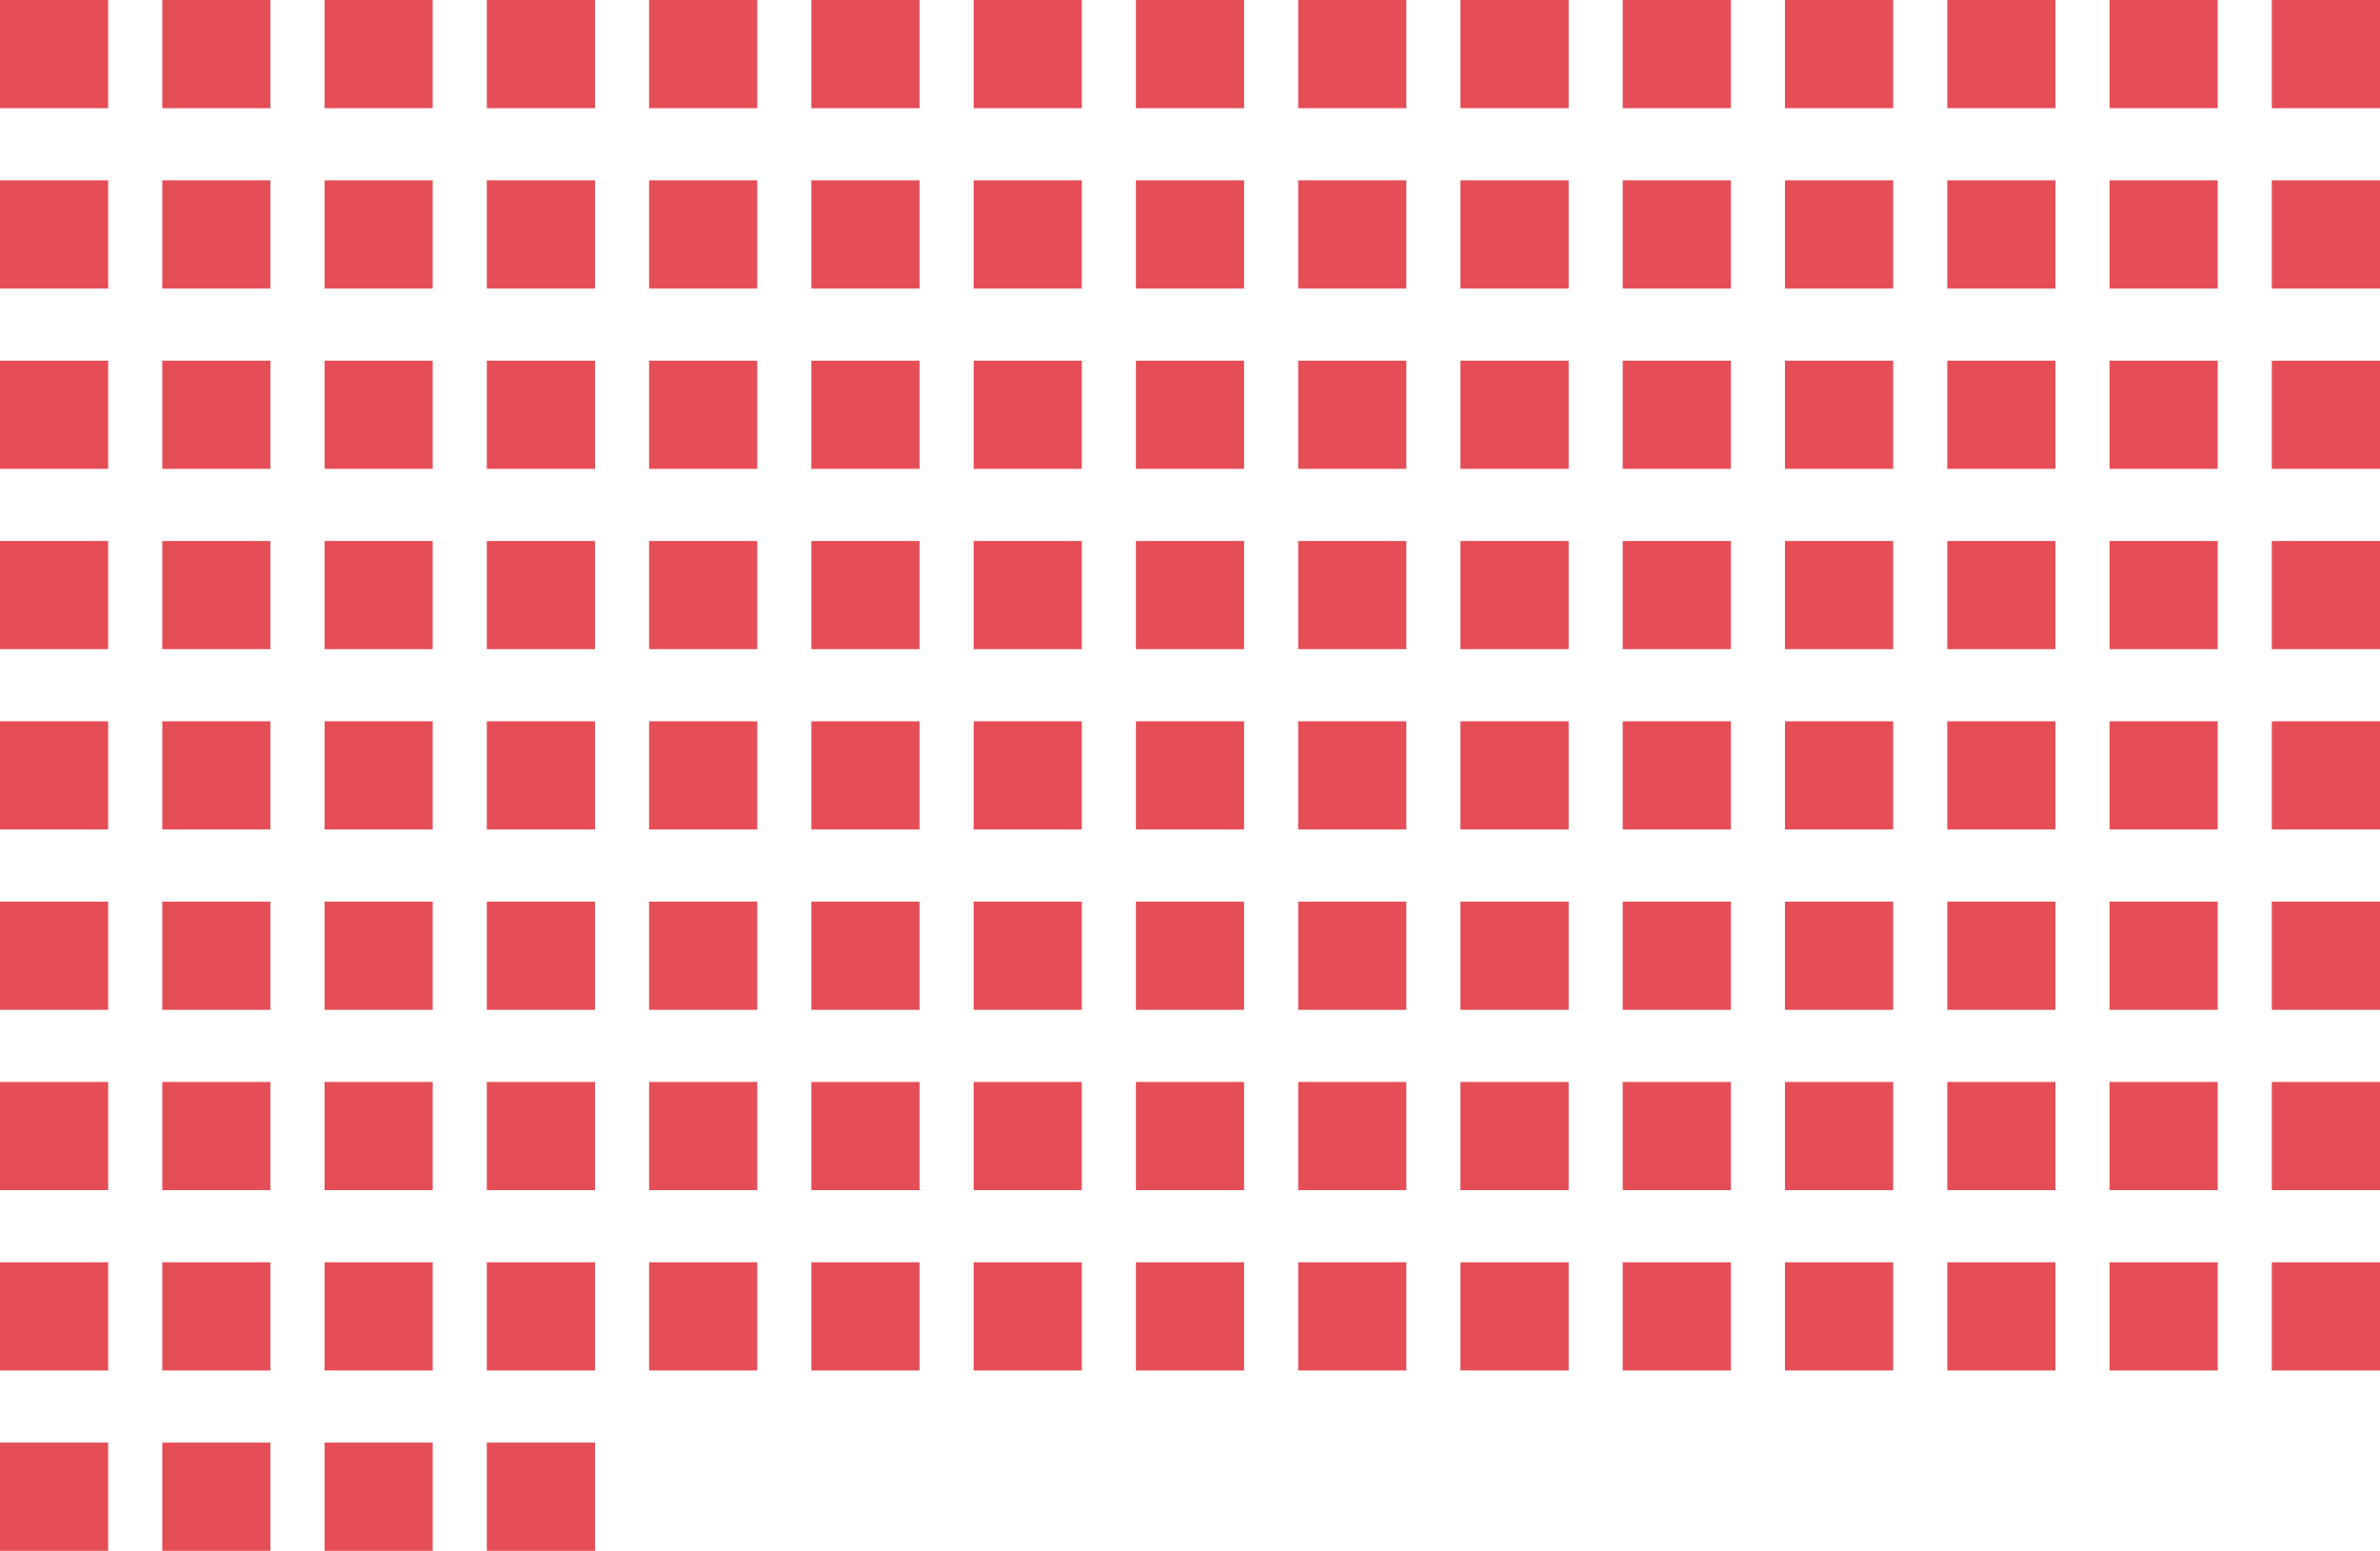 <svg xmlns="http://www.w3.org/2000/svg" width="264" height="172" viewBox="0 0 264 172">
  <g id="Grupo_531" data-name="Grupo 531" transform="translate(-2640 1005) rotate(-90)">
    <g id="Grupo_518" data-name="Grupo 518">
      <rect id="Rectángulo_264" data-name="Rectángulo 264" width="12" height="12" transform="translate(853 2676)" fill="#e54e56"/>
      <rect id="Rectángulo_807" data-name="Rectángulo 807" width="12" height="12" transform="translate(833 2676)" fill="#e54e56"/>
      <rect id="Rectángulo_265" data-name="Rectángulo 265" width="12" height="12" transform="translate(873 2676)" fill="#e54e56"/>
      <rect id="Rectángulo_266" data-name="Rectángulo 266" width="12" height="12" transform="translate(893 2676)" fill="#e54e56"/>
      <rect id="Rectángulo_267" data-name="Rectángulo 267" width="12" height="12" transform="translate(913 2676)" fill="#e54e56"/>
      <rect id="Rectángulo_268" data-name="Rectángulo 268" width="12" height="12" transform="translate(933 2676)" fill="#e54e56"/>
      <rect id="Rectángulo_269" data-name="Rectángulo 269" width="12" height="12" transform="translate(953 2676)" fill="#e54e56"/>
      <rect id="Rectángulo_270" data-name="Rectángulo 270" width="12" height="12" transform="translate(973 2676)" fill="#e54e56"/>
      <rect id="Rectángulo_271" data-name="Rectángulo 271" width="12" height="12" transform="translate(993 2676)" fill="#e54e56"/>
    </g>
    <g id="Grupo_698" data-name="Grupo 698" transform="translate(0 -18)">
      <rect id="Rectángulo_264-2" data-name="Rectángulo 264" width="12" height="12" transform="translate(853 2676)" fill="#e54e56"/>
      <rect id="Rectángulo_805" data-name="Rectángulo 805" width="12" height="12" transform="translate(833 2676)" fill="#e54e56"/>
      <rect id="Rectángulo_265-2" data-name="Rectángulo 265" width="12" height="12" transform="translate(873 2676)" fill="#e54e56"/>
      <rect id="Rectángulo_266-2" data-name="Rectángulo 266" width="12" height="12" transform="translate(893 2676)" fill="#e54e56"/>
      <rect id="Rectángulo_267-2" data-name="Rectángulo 267" width="12" height="12" transform="translate(913 2676)" fill="#e54e56"/>
      <rect id="Rectángulo_268-2" data-name="Rectángulo 268" width="12" height="12" transform="translate(933 2676)" fill="#e54e56"/>
      <rect id="Rectángulo_269-2" data-name="Rectángulo 269" width="12" height="12" transform="translate(953 2676)" fill="#e54e56"/>
      <rect id="Rectángulo_270-2" data-name="Rectángulo 270" width="12" height="12" transform="translate(973 2676)" fill="#e54e56"/>
      <rect id="Rectángulo_271-2" data-name="Rectángulo 271" width="12" height="12" transform="translate(993 2676)" fill="#e54e56"/>
    </g>
    <g id="Grupo_699" data-name="Grupo 699" transform="translate(0 -36)">
      <rect id="Rectángulo_264-3" data-name="Rectángulo 264" width="12" height="12" transform="translate(853 2676)" fill="#e54e56"/>
      <rect id="Rectángulo_806" data-name="Rectángulo 806" width="12" height="12" transform="translate(833 2676)" fill="#e54e56"/>
      <rect id="Rectángulo_265-3" data-name="Rectángulo 265" width="12" height="12" transform="translate(873 2676)" fill="#e54e56"/>
      <rect id="Rectángulo_266-3" data-name="Rectángulo 266" width="12" height="12" transform="translate(893 2676)" fill="#e54e56"/>
      <rect id="Rectángulo_267-3" data-name="Rectángulo 267" width="12" height="12" transform="translate(913 2676)" fill="#e54e56"/>
      <rect id="Rectángulo_268-3" data-name="Rectángulo 268" width="12" height="12" transform="translate(933 2676)" fill="#e54e56"/>
      <rect id="Rectángulo_269-3" data-name="Rectángulo 269" width="12" height="12" transform="translate(953 2676)" fill="#e54e56"/>
      <rect id="Rectángulo_270-3" data-name="Rectángulo 270" width="12" height="12" transform="translate(973 2676)" fill="#e54e56"/>
      <rect id="Rectángulo_271-3" data-name="Rectángulo 271" width="12" height="12" transform="translate(993 2676)" fill="#e54e56"/>
    </g>
    <g id="Grupo_525" data-name="Grupo 525" transform="translate(0 72)">
      <rect id="Rectángulo_264-4" data-name="Rectángulo 264" width="12" height="12" transform="translate(853 2676)" fill="#e54e56"/>
      <rect id="Rectángulo_265-4" data-name="Rectángulo 265" width="12" height="12" transform="translate(873 2676)" fill="#e54e56"/>
      <rect id="Rectángulo_266-4" data-name="Rectángulo 266" width="12" height="12" transform="translate(893 2676)" fill="#e54e56"/>
      <rect id="Rectángulo_267-4" data-name="Rectángulo 267" width="12" height="12" transform="translate(913 2676)" fill="#e54e56"/>
      <rect id="Rectángulo_268-4" data-name="Rectángulo 268" width="12" height="12" transform="translate(933 2676)" fill="#e54e56"/>
      <rect id="Rectángulo_269-4" data-name="Rectángulo 269" width="12" height="12" transform="translate(953 2676)" fill="#e54e56"/>
      <rect id="Rectángulo_270-4" data-name="Rectángulo 270" width="12" height="12" transform="translate(973 2676)" fill="#e54e56"/>
      <rect id="Rectángulo_271-4" data-name="Rectángulo 271" width="12" height="12" transform="translate(993 2676)" fill="#e54e56"/>
    </g>
    <g id="Grupo_521" data-name="Grupo 521" transform="translate(0 36)">
      <rect id="Rectángulo_264-5" data-name="Rectángulo 264" width="12" height="12" transform="translate(853 2676)" fill="#e54e56"/>
      <rect id="Rectángulo_265-5" data-name="Rectángulo 265" width="12" height="12" transform="translate(873 2676)" fill="#e54e56"/>
      <rect id="Rectángulo_266-5" data-name="Rectángulo 266" width="12" height="12" transform="translate(893 2676)" fill="#e54e56"/>
      <rect id="Rectángulo_267-5" data-name="Rectángulo 267" width="12" height="12" transform="translate(913 2676)" fill="#e54e56"/>
      <rect id="Rectángulo_268-5" data-name="Rectángulo 268" width="12" height="12" transform="translate(933 2676)" fill="#e54e56"/>
      <rect id="Rectángulo_269-5" data-name="Rectángulo 269" width="12" height="12" transform="translate(953 2676)" fill="#e54e56"/>
      <rect id="Rectángulo_270-5" data-name="Rectángulo 270" width="12" height="12" transform="translate(973 2676)" fill="#e54e56"/>
      <rect id="Rectángulo_271-5" data-name="Rectángulo 271" width="12" height="12" transform="translate(993 2676)" fill="#e54e56"/>
    </g>
    <g id="Grupo_523" data-name="Grupo 523" transform="translate(0 108)">
      <rect id="Rectángulo_264-6" data-name="Rectángulo 264" width="12" height="12" transform="translate(853 2676)" fill="#e54e56"/>
      <rect id="Rectángulo_265-6" data-name="Rectángulo 265" width="12" height="12" transform="translate(873 2676)" fill="#e54e56"/>
      <rect id="Rectángulo_266-6" data-name="Rectángulo 266" width="12" height="12" transform="translate(893 2676)" fill="#e54e56"/>
      <rect id="Rectángulo_267-6" data-name="Rectángulo 267" width="12" height="12" transform="translate(913 2676)" fill="#e54e56"/>
      <rect id="Rectángulo_268-6" data-name="Rectángulo 268" width="12" height="12" transform="translate(933 2676)" fill="#e54e56"/>
      <rect id="Rectángulo_269-6" data-name="Rectángulo 269" width="12" height="12" transform="translate(953 2676)" fill="#e54e56"/>
      <rect id="Rectángulo_270-6" data-name="Rectángulo 270" width="12" height="12" transform="translate(973 2676)" fill="#e54e56"/>
      <rect id="Rectángulo_271-6" data-name="Rectángulo 271" width="12" height="12" transform="translate(993 2676)" fill="#e54e56"/>
    </g>
    <g id="Grupo_526" data-name="Grupo 526" transform="translate(0 144)">
      <rect id="Rectángulo_264-7" data-name="Rectángulo 264" width="12" height="12" transform="translate(853 2676)" fill="#e54e56"/>
      <rect id="Rectángulo_265-7" data-name="Rectángulo 265" width="12" height="12" transform="translate(873 2676)" fill="#e54e56"/>
      <rect id="Rectángulo_266-7" data-name="Rectángulo 266" width="12" height="12" transform="translate(893 2676)" fill="#e54e56"/>
      <rect id="Rectángulo_267-7" data-name="Rectángulo 267" width="12" height="12" transform="translate(913 2676)" fill="#e54e56"/>
      <rect id="Rectángulo_268-7" data-name="Rectángulo 268" width="12" height="12" transform="translate(933 2676)" fill="#e54e56"/>
      <rect id="Rectángulo_269-7" data-name="Rectángulo 269" width="12" height="12" transform="translate(953 2676)" fill="#e54e56"/>
      <rect id="Rectángulo_270-7" data-name="Rectángulo 270" width="12" height="12" transform="translate(973 2676)" fill="#e54e56"/>
      <rect id="Rectángulo_271-7" data-name="Rectángulo 271" width="12" height="12" transform="translate(993 2676)" fill="#e54e56"/>
    </g>
    <g id="Grupo_528" data-name="Grupo 528" transform="translate(0 198)">
      <rect id="Rectángulo_264-8" data-name="Rectángulo 264" width="12" height="12" transform="translate(853 2676)" fill="#e54e56"/>
      <rect id="Rectángulo_265-8" data-name="Rectángulo 265" width="12" height="12" transform="translate(873 2676)" fill="#e54e56"/>
      <rect id="Rectángulo_266-8" data-name="Rectángulo 266" width="12" height="12" transform="translate(893 2676)" fill="#e54e56"/>
      <rect id="Rectángulo_267-8" data-name="Rectángulo 267" width="12" height="12" transform="translate(913 2676)" fill="#e54e56"/>
      <rect id="Rectángulo_268-8" data-name="Rectángulo 268" width="12" height="12" transform="translate(933 2676)" fill="#e54e56"/>
      <rect id="Rectángulo_269-8" data-name="Rectángulo 269" width="12" height="12" transform="translate(953 2676)" fill="#e54e56"/>
      <rect id="Rectángulo_270-8" data-name="Rectángulo 270" width="12" height="12" transform="translate(973 2676)" fill="#e54e56"/>
      <rect id="Rectángulo_271-8" data-name="Rectángulo 271" width="12" height="12" transform="translate(993 2676)" fill="#e54e56"/>
    </g>
    <g id="Grupo_519" data-name="Grupo 519" transform="translate(0 18)">
      <rect id="Rectángulo_264-9" data-name="Rectángulo 264" width="12" height="12" transform="translate(853 2676)" fill="#e54e56"/>
      <rect id="Rectángulo_808" data-name="Rectángulo 808" width="12" height="12" transform="translate(833 2676)" fill="#e54e56"/>
      <rect id="Rectángulo_265-9" data-name="Rectángulo 265" width="12" height="12" transform="translate(873 2676)" fill="#e54e56"/>
      <rect id="Rectángulo_266-9" data-name="Rectángulo 266" width="12" height="12" transform="translate(893 2676)" fill="#e54e56"/>
      <rect id="Rectángulo_267-9" data-name="Rectángulo 267" width="12" height="12" transform="translate(913 2676)" fill="#e54e56"/>
      <rect id="Rectángulo_268-9" data-name="Rectángulo 268" width="12" height="12" transform="translate(933 2676)" fill="#e54e56"/>
      <rect id="Rectángulo_269-9" data-name="Rectángulo 269" width="12" height="12" transform="translate(953 2676)" fill="#e54e56"/>
      <rect id="Rectángulo_270-9" data-name="Rectángulo 270" width="12" height="12" transform="translate(973 2676)" fill="#e54e56"/>
      <rect id="Rectángulo_271-9" data-name="Rectángulo 271" width="12" height="12" transform="translate(993 2676)" fill="#e54e56"/>
    </g>
    <g id="Grupo_524" data-name="Grupo 524" transform="translate(0 90)">
      <rect id="Rectángulo_264-10" data-name="Rectángulo 264" width="12" height="12" transform="translate(853 2676)" fill="#e54e56"/>
      <rect id="Rectángulo_265-10" data-name="Rectángulo 265" width="12" height="12" transform="translate(873 2676)" fill="#e54e56"/>
      <rect id="Rectángulo_266-10" data-name="Rectángulo 266" width="12" height="12" transform="translate(893 2676)" fill="#e54e56"/>
      <rect id="Rectángulo_267-10" data-name="Rectángulo 267" width="12" height="12" transform="translate(913 2676)" fill="#e54e56"/>
      <rect id="Rectángulo_268-10" data-name="Rectángulo 268" width="12" height="12" transform="translate(933 2676)" fill="#e54e56"/>
      <rect id="Rectángulo_269-10" data-name="Rectángulo 269" width="12" height="12" transform="translate(953 2676)" fill="#e54e56"/>
      <rect id="Rectángulo_270-10" data-name="Rectángulo 270" width="12" height="12" transform="translate(973 2676)" fill="#e54e56"/>
      <rect id="Rectángulo_271-10" data-name="Rectángulo 271" width="12" height="12" transform="translate(993 2676)" fill="#e54e56"/>
    </g>
    <g id="Grupo_520" data-name="Grupo 520" transform="translate(0 54)">
      <rect id="Rectángulo_264-11" data-name="Rectángulo 264" width="12" height="12" transform="translate(853 2676)" fill="#e54e56"/>
      <rect id="Rectángulo_265-11" data-name="Rectángulo 265" width="12" height="12" transform="translate(873 2676)" fill="#e54e56"/>
      <rect id="Rectángulo_266-11" data-name="Rectángulo 266" width="12" height="12" transform="translate(893 2676)" fill="#e54e56"/>
      <rect id="Rectángulo_267-11" data-name="Rectángulo 267" width="12" height="12" transform="translate(913 2676)" fill="#e54e56"/>
      <rect id="Rectángulo_268-11" data-name="Rectángulo 268" width="12" height="12" transform="translate(933 2676)" fill="#e54e56"/>
      <rect id="Rectángulo_269-11" data-name="Rectángulo 269" width="12" height="12" transform="translate(953 2676)" fill="#e54e56"/>
      <rect id="Rectángulo_270-11" data-name="Rectángulo 270" width="12" height="12" transform="translate(973 2676)" fill="#e54e56"/>
      <rect id="Rectángulo_271-11" data-name="Rectángulo 271" width="12" height="12" transform="translate(993 2676)" fill="#e54e56"/>
    </g>
    <g id="Grupo_522" data-name="Grupo 522" transform="translate(0 126)">
      <rect id="Rectángulo_264-12" data-name="Rectángulo 264" width="12" height="12" transform="translate(853 2676)" fill="#e54e56"/>
      <rect id="Rectángulo_265-12" data-name="Rectángulo 265" width="12" height="12" transform="translate(873 2676)" fill="#e54e56"/>
      <rect id="Rectángulo_266-12" data-name="Rectángulo 266" width="12" height="12" transform="translate(893 2676)" fill="#e54e56"/>
      <rect id="Rectángulo_267-12" data-name="Rectángulo 267" width="12" height="12" transform="translate(913 2676)" fill="#e54e56"/>
      <rect id="Rectángulo_268-12" data-name="Rectángulo 268" width="12" height="12" transform="translate(933 2676)" fill="#e54e56"/>
      <rect id="Rectángulo_269-12" data-name="Rectángulo 269" width="12" height="12" transform="translate(953 2676)" fill="#e54e56"/>
      <rect id="Rectángulo_270-12" data-name="Rectángulo 270" width="12" height="12" transform="translate(973 2676)" fill="#e54e56"/>
      <rect id="Rectángulo_271-12" data-name="Rectángulo 271" width="12" height="12" transform="translate(993 2676)" fill="#e54e56"/>
    </g>
    <g id="Grupo_529" data-name="Grupo 529" transform="translate(0 180)">
      <rect id="Rectángulo_264-13" data-name="Rectángulo 264" width="12" height="12" transform="translate(853 2676)" fill="#e54e56"/>
      <rect id="Rectángulo_265-13" data-name="Rectángulo 265" width="12" height="12" transform="translate(873 2676)" fill="#e54e56"/>
      <rect id="Rectángulo_266-13" data-name="Rectángulo 266" width="12" height="12" transform="translate(893 2676)" fill="#e54e56"/>
      <rect id="Rectángulo_267-13" data-name="Rectángulo 267" width="12" height="12" transform="translate(913 2676)" fill="#e54e56"/>
      <rect id="Rectángulo_268-13" data-name="Rectángulo 268" width="12" height="12" transform="translate(933 2676)" fill="#e54e56"/>
      <rect id="Rectángulo_269-13" data-name="Rectángulo 269" width="12" height="12" transform="translate(953 2676)" fill="#e54e56"/>
      <rect id="Rectángulo_270-13" data-name="Rectángulo 270" width="12" height="12" transform="translate(973 2676)" fill="#e54e56"/>
      <rect id="Rectángulo_271-13" data-name="Rectángulo 271" width="12" height="12" transform="translate(993 2676)" fill="#e54e56"/>
    </g>
    <g id="Grupo_527" data-name="Grupo 527" transform="translate(0 162)">
      <rect id="Rectángulo_264-14" data-name="Rectángulo 264" width="12" height="12" transform="translate(853 2676)" fill="#e54e56"/>
      <rect id="Rectángulo_265-14" data-name="Rectángulo 265" width="12" height="12" transform="translate(873 2676)" fill="#e54e56"/>
      <rect id="Rectángulo_266-14" data-name="Rectángulo 266" width="12" height="12" transform="translate(893 2676)" fill="#e54e56"/>
      <rect id="Rectángulo_267-14" data-name="Rectángulo 267" width="12" height="12" transform="translate(913 2676)" fill="#e54e56"/>
      <rect id="Rectángulo_268-14" data-name="Rectángulo 268" width="12" height="12" transform="translate(933 2676)" fill="#e54e56"/>
      <rect id="Rectángulo_269-14" data-name="Rectángulo 269" width="12" height="12" transform="translate(953 2676)" fill="#e54e56"/>
      <rect id="Rectángulo_270-14" data-name="Rectángulo 270" width="12" height="12" transform="translate(973 2676)" fill="#e54e56"/>
      <rect id="Rectángulo_271-14" data-name="Rectángulo 271" width="12" height="12" transform="translate(993 2676)" fill="#e54e56"/>
    </g>
    <g id="Grupo_530" data-name="Grupo 530" transform="translate(0 216)">
      <rect id="Rectángulo_264-15" data-name="Rectángulo 264" width="12" height="12" transform="translate(853 2676)" fill="#e54e56"/>
      <rect id="Rectángulo_265-15" data-name="Rectángulo 265" width="12" height="12" transform="translate(873 2676)" fill="#e54e56"/>
      <rect id="Rectángulo_266-15" data-name="Rectángulo 266" width="12" height="12" transform="translate(893 2676)" fill="#e54e56"/>
      <rect id="Rectángulo_267-15" data-name="Rectángulo 267" width="12" height="12" transform="translate(913 2676)" fill="#e54e56"/>
      <rect id="Rectángulo_268-15" data-name="Rectángulo 268" width="12" height="12" transform="translate(933 2676)" fill="#e54e56"/>
      <rect id="Rectángulo_269-15" data-name="Rectángulo 269" width="12" height="12" transform="translate(953 2676)" fill="#e54e56"/>
      <rect id="Rectángulo_270-15" data-name="Rectángulo 270" width="12" height="12" transform="translate(973 2676)" fill="#e54e56"/>
      <rect id="Rectángulo_271-15" data-name="Rectángulo 271" width="12" height="12" transform="translate(993 2676)" fill="#e54e56"/>
    </g>
  </g>
</svg>
